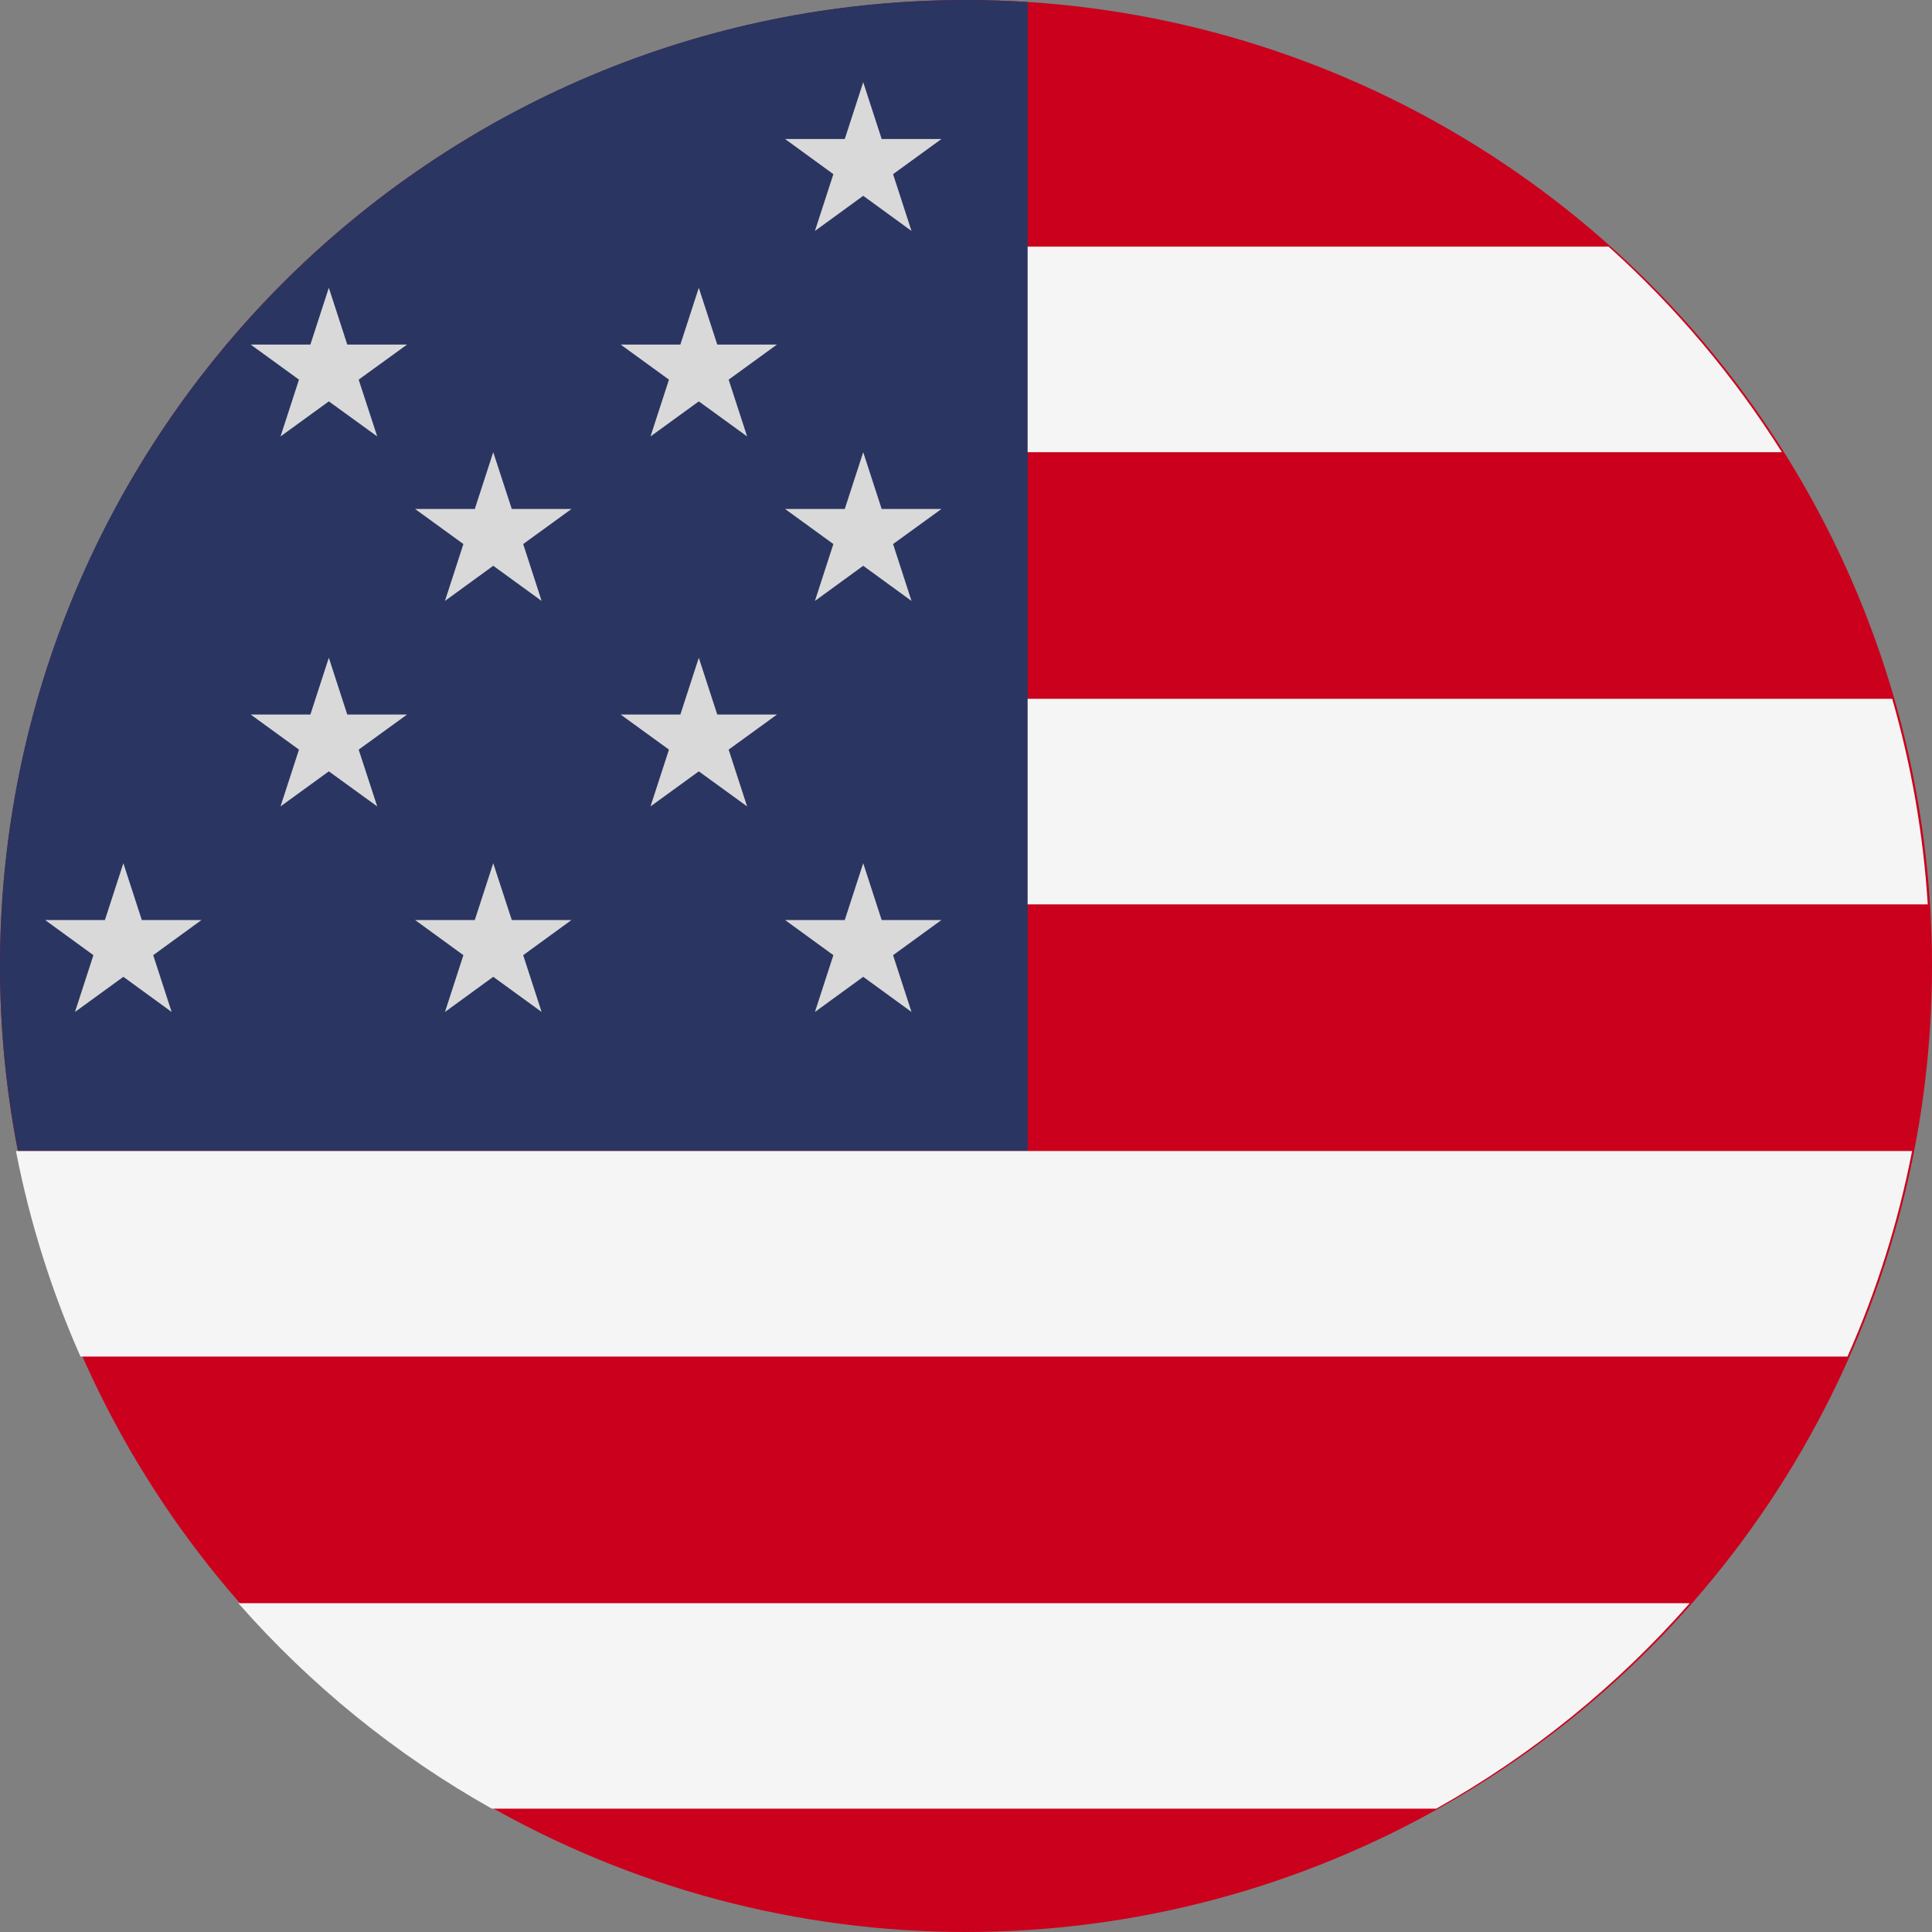 <svg width="20" height="20" viewBox="0 0 20 20" fill="none" xmlns="http://www.w3.org/2000/svg">
<rect x="0" y="0" width="20" height="20" fill="#808080" stroke="none"/>
<circle cx="10" cy="10" r="10" fill="#CB001C"/>
<path d="M10 0C10.215 0 10.428 0.008 10.639 0.021V11.915H0.186C0.065 11.295 0 10.655 0 10C0 4.477 4.477 0 10 0Z" fill="#2A3561"/>
<path d="M8.936 8.936L9.127 9.524H9.746L9.245 9.888L9.436 10.476L8.936 10.112L8.436 10.476L8.627 9.888L8.127 9.524H8.745L8.936 8.936Z" fill="#D9D9D9"/>
<path d="M8.936 4.681L9.127 5.269H9.746L9.245 5.632L9.436 6.221L8.936 5.857L8.436 6.221L8.627 5.632L8.127 5.269H8.745L8.936 4.681Z" fill="#D9D9D9"/>
<path d="M5.106 8.936L5.298 9.524H5.916L5.416 9.888L5.607 10.476L5.106 10.112L4.606 10.476L4.797 9.888L4.297 9.524H4.915L5.106 8.936Z" fill="#D9D9D9"/>
<path d="M5.106 4.681L5.298 5.269H5.916L5.416 5.632L5.607 6.221L5.106 5.857L4.606 6.221L4.797 5.632L4.297 5.269H4.915L5.106 4.681Z" fill="#D9D9D9"/>
<path d="M8.936 0.851L9.127 1.439H9.746L9.245 1.803L9.436 2.391L8.936 2.027L8.436 2.391L8.627 1.803L8.127 1.439H8.745L8.936 0.851Z" fill="#D9D9D9"/>
<path d="M1.277 8.936L1.468 9.524H2.086L1.586 9.888L1.777 10.476L1.277 10.112L0.776 10.476L0.967 9.888L0.467 9.524H1.086L1.277 8.936Z" fill="#D9D9D9"/>
<path d="M3.404 6.809L3.595 7.397H4.214L3.713 7.76L3.905 8.348L3.404 7.985L2.904 8.348L3.095 7.76L2.595 7.397H3.213L3.404 6.809Z" fill="#D9D9D9"/>
<path d="M3.404 2.979L3.595 3.567H4.214L3.713 3.93L3.905 4.518L3.404 4.155L2.904 4.518L3.095 3.93L2.595 3.567H3.213L3.404 2.979Z" fill="#D9D9D9"/>
<path d="M7.234 6.809L7.425 7.397H8.043L7.543 7.76L7.734 8.348L7.234 7.985L6.734 8.348L6.925 7.76L6.425 7.397H7.043L7.234 6.809Z" fill="#D9D9D9"/>
<path d="M7.234 2.979L7.425 3.567H8.043L7.543 3.93L7.734 4.518L7.234 4.155L6.734 4.518L6.925 3.93L6.425 3.567H7.043L7.234 2.979Z" fill="#D9D9D9"/>
<path d="M17.492 16.596C16.747 17.445 15.86 18.166 14.868 18.723H5.091C4.099 18.166 3.213 17.445 2.467 16.596H17.492ZM19.794 11.915C19.65 12.657 19.424 13.369 19.125 14.043H0.833C0.535 13.369 0.309 12.657 0.165 11.915H19.794ZM19.588 7.234C19.784 7.916 19.91 8.628 19.956 9.362H10.638V7.234H19.588ZM16.652 2.553C17.344 3.174 17.948 3.891 18.446 4.681H10.638V2.553H16.652Z" fill="#F5F5F5"/>
</svg>
